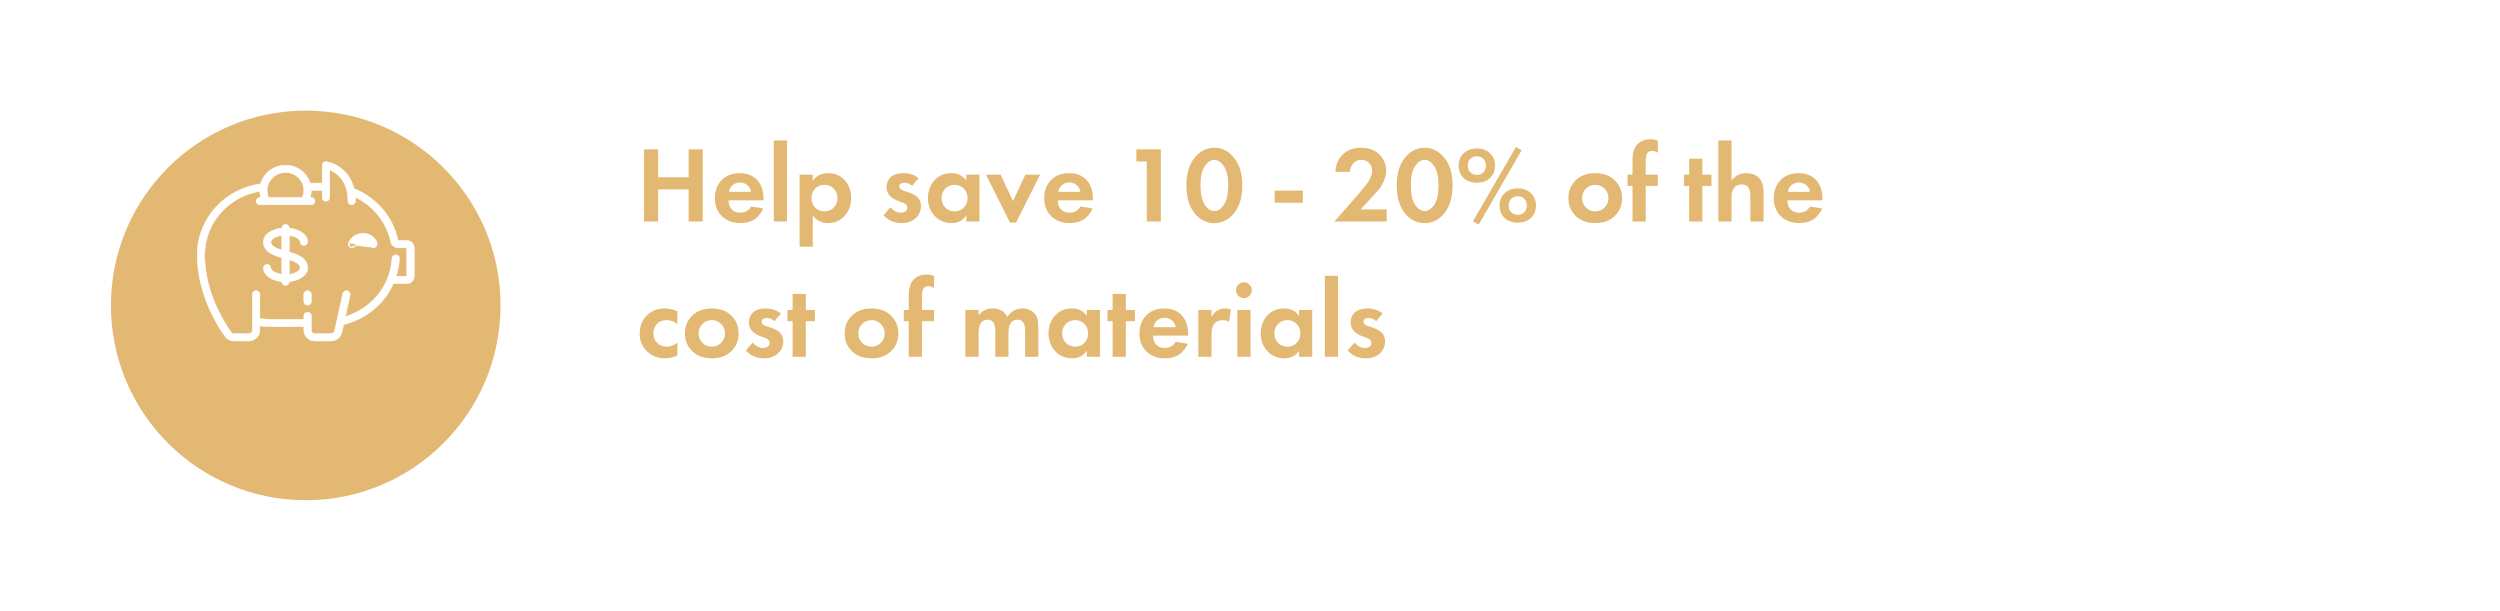 <svg width="462" height="113" viewBox="0 0 462 113" fill="none" xmlns="http://www.w3.org/2000/svg">
<g filter="url(#filter0_d)">
<path d="M121.62 24.602V29.762H127.26V24.602H129.86V37.942H127.26V32.002H121.62V37.942H119.02V24.602H121.62ZM138.807 35.162L141.047 35.522C140.953 35.762 140.827 36.002 140.667 36.242C140.52 36.469 140.287 36.756 139.967 37.102C139.647 37.436 139.213 37.709 138.667 37.922C138.12 38.122 137.493 38.222 136.787 38.222C135.427 38.222 134.32 37.816 133.467 37.002C132.56 36.149 132.107 35.022 132.107 33.622C132.107 32.236 132.547 31.102 133.427 30.222C134.253 29.409 135.34 29.002 136.687 29.002C138.153 29.002 139.28 29.476 140.067 30.422C140.76 31.249 141.107 32.382 141.107 33.822V34.022H134.627C134.627 34.609 134.767 35.096 135.047 35.482C135.447 36.029 136.027 36.302 136.787 36.302C137.693 36.302 138.367 35.922 138.807 35.162ZM134.707 32.462H138.807C138.713 31.902 138.467 31.476 138.067 31.182C137.68 30.876 137.24 30.722 136.747 30.722C136.267 30.722 135.827 30.876 135.427 31.182C135.04 31.489 134.8 31.916 134.707 32.462ZM142.996 22.962H145.436V37.942H142.996V22.962ZM150.202 36.822V42.582H147.762V29.282H150.202V30.402C150.868 29.469 151.808 29.002 153.022 29.002C154.288 29.002 155.315 29.436 156.102 30.302C156.888 31.169 157.282 32.269 157.282 33.602C157.282 34.936 156.875 36.042 156.062 36.922C155.262 37.789 154.228 38.222 152.962 38.222C151.802 38.222 150.882 37.756 150.202 36.822ZM154.082 31.862C153.628 31.396 153.055 31.162 152.362 31.162C151.668 31.162 151.095 31.396 150.642 31.862C150.188 32.329 149.962 32.909 149.962 33.602C149.962 34.296 150.188 34.882 150.642 35.362C151.095 35.829 151.668 36.062 152.362 36.062C153.055 36.062 153.628 35.829 154.082 35.362C154.535 34.882 154.762 34.296 154.762 33.602C154.762 32.909 154.535 32.329 154.082 31.862ZM169.756 29.922L168.556 31.342C168.142 30.956 167.669 30.762 167.136 30.762C166.842 30.762 166.609 30.829 166.436 30.962C166.276 31.082 166.196 31.249 166.196 31.462C166.196 31.809 166.456 32.069 166.976 32.242L167.556 32.422C168.689 32.782 169.422 33.196 169.756 33.662C170.049 34.062 170.196 34.542 170.196 35.102C170.196 35.982 169.876 36.716 169.236 37.302C168.569 37.916 167.702 38.222 166.636 38.222C165.289 38.222 164.169 37.742 163.276 36.782L164.556 35.302C165.129 35.969 165.769 36.302 166.476 36.302C166.822 36.302 167.109 36.222 167.336 36.062C167.562 35.889 167.676 35.656 167.676 35.362C167.676 34.962 167.422 34.669 166.916 34.482L166.356 34.282C165.489 33.976 164.869 33.629 164.496 33.242C164.056 32.776 163.836 32.222 163.836 31.582C163.836 30.782 164.136 30.129 164.736 29.622C165.256 29.209 166.009 29.002 166.996 29.002C168.036 29.002 168.956 29.309 169.756 29.922ZM178.562 30.402V29.282H181.002V37.942H178.562V36.822C177.908 37.756 177.022 38.222 175.902 38.222C174.595 38.222 173.528 37.776 172.702 36.882C171.888 35.989 171.482 34.896 171.482 33.602C171.482 32.296 171.882 31.202 172.682 30.322C173.482 29.442 174.515 29.002 175.782 29.002C177.035 29.002 177.962 29.469 178.562 30.402ZM178.122 31.862C177.668 31.396 177.095 31.162 176.402 31.162C175.708 31.162 175.135 31.396 174.682 31.862C174.228 32.329 174.002 32.909 174.002 33.602C174.002 34.296 174.228 34.882 174.682 35.362C175.135 35.829 175.708 36.062 176.402 36.062C177.095 36.062 177.668 35.829 178.122 35.362C178.575 34.882 178.802 34.296 178.802 33.602C178.802 32.909 178.575 32.329 178.122 31.862ZM182.208 29.282H184.928L187.208 34.162L189.488 29.282H192.208L187.768 38.122H186.648L182.208 29.282ZM199.666 35.162L201.906 35.522C201.813 35.762 201.686 36.002 201.526 36.242C201.379 36.469 201.146 36.756 200.826 37.102C200.506 37.436 200.073 37.709 199.526 37.922C198.979 38.122 198.353 38.222 197.646 38.222C196.286 38.222 195.179 37.816 194.326 37.002C193.419 36.149 192.966 35.022 192.966 33.622C192.966 32.236 193.406 31.102 194.286 30.222C195.113 29.409 196.199 29.002 197.546 29.002C199.013 29.002 200.139 29.476 200.926 30.422C201.619 31.249 201.966 32.382 201.966 33.822V34.022H195.486C195.486 34.609 195.626 35.096 195.906 35.482C196.306 36.029 196.886 36.302 197.646 36.302C198.553 36.302 199.226 35.922 199.666 35.162ZM195.566 32.462H199.666C199.573 31.902 199.326 31.476 198.926 31.182C198.539 30.876 198.099 30.722 197.606 30.722C197.126 30.722 196.686 30.876 196.286 31.182C195.899 31.489 195.659 31.916 195.566 32.462ZM211.923 37.942V26.842H210.003V24.602H214.523V37.942H211.923ZM228.05 36.402C227.05 37.629 225.837 38.242 224.41 38.242C222.984 38.242 221.764 37.629 220.75 36.402C219.75 35.162 219.25 33.449 219.25 31.262C219.25 29.089 219.75 27.389 220.75 26.162C221.764 24.922 222.984 24.302 224.41 24.302C225.837 24.302 227.05 24.922 228.05 26.162C229.064 27.389 229.57 29.096 229.57 31.282C229.57 33.456 229.064 35.162 228.05 36.402ZM226.17 27.722C225.65 26.936 225.064 26.542 224.41 26.542C223.757 26.542 223.164 26.936 222.63 27.722C222.11 28.496 221.85 29.676 221.85 31.262C221.85 32.849 222.11 34.036 222.63 34.822C223.15 35.609 223.744 36.002 224.41 36.002C225.077 36.002 225.67 35.609 226.19 34.822C226.71 34.036 226.97 32.849 226.97 31.262C226.97 29.676 226.704 28.496 226.17 27.722ZM235.566 34.462V32.222H240.766V34.462H235.566ZM246.59 37.942L250.51 33.482C251.79 31.989 252.55 31.062 252.79 30.702C253.31 29.929 253.57 29.216 253.57 28.562C253.57 27.962 253.377 27.476 252.99 27.102C252.617 26.729 252.15 26.542 251.59 26.542C250.95 26.542 250.444 26.762 250.07 27.202C249.697 27.629 249.497 28.149 249.47 28.762H246.79C246.844 27.416 247.304 26.336 248.17 25.522C249.037 24.709 250.137 24.302 251.47 24.302C252.937 24.302 254.084 24.722 254.91 25.562C255.75 26.402 256.17 27.396 256.17 28.542C256.17 29.182 256.024 29.822 255.73 30.462C255.437 31.102 255.157 31.589 254.89 31.922C254.624 32.242 254.244 32.669 253.75 33.202L251.45 35.702H256.27V37.942H246.59ZM266.918 36.402C265.918 37.629 264.704 38.242 263.278 38.242C261.851 38.242 260.631 37.629 259.618 36.402C258.618 35.162 258.118 33.449 258.118 31.262C258.118 29.089 258.618 27.389 259.618 26.162C260.631 24.922 261.851 24.302 263.278 24.302C264.704 24.302 265.918 24.922 266.918 26.162C267.931 27.389 268.438 29.096 268.438 31.282C268.438 33.456 267.931 35.162 266.918 36.402ZM265.038 27.722C264.518 26.936 263.931 26.542 263.278 26.542C262.624 26.542 262.031 26.936 261.498 27.722C260.978 28.496 260.718 29.676 260.718 31.262C260.718 32.849 260.978 34.036 261.498 34.822C262.018 35.609 262.611 36.002 263.278 36.002C263.944 36.002 264.538 35.609 265.058 34.822C265.578 34.036 265.838 32.849 265.838 31.262C265.838 29.676 265.571 28.496 265.038 27.722ZM270.465 25.342C271.078 24.742 271.898 24.442 272.925 24.442C273.952 24.442 274.765 24.742 275.365 25.342C275.978 25.929 276.285 26.682 276.285 27.602C276.285 28.522 275.978 29.282 275.365 29.882C274.765 30.469 273.952 30.762 272.925 30.762C271.898 30.762 271.078 30.469 270.465 29.882C269.865 29.282 269.565 28.522 269.565 27.602C269.565 26.682 269.865 25.929 270.465 25.342ZM271.705 28.842C272.025 29.162 272.432 29.322 272.925 29.322C273.418 29.322 273.818 29.162 274.125 28.842C274.445 28.522 274.605 28.109 274.605 27.602C274.605 27.096 274.445 26.682 274.125 26.362C273.818 26.042 273.418 25.882 272.925 25.882C272.432 25.882 272.025 26.042 271.705 26.362C271.398 26.682 271.245 27.096 271.245 27.602C271.245 28.109 271.398 28.522 271.705 28.842ZM272.205 37.882L280.145 24.162L281.205 24.762L273.265 38.502L272.205 37.882ZM278.025 32.722C278.638 32.122 279.458 31.822 280.485 31.822C281.512 31.822 282.325 32.122 282.925 32.722C283.538 33.309 283.845 34.062 283.845 34.982C283.845 35.902 283.538 36.662 282.925 37.262C282.325 37.849 281.512 38.142 280.485 38.142C279.458 38.142 278.638 37.849 278.025 37.262C277.425 36.662 277.125 35.902 277.125 34.982C277.125 34.062 277.425 33.309 278.025 32.722ZM279.265 36.222C279.585 36.542 279.992 36.702 280.485 36.702C280.978 36.702 281.378 36.542 281.685 36.222C282.005 35.902 282.165 35.489 282.165 34.982C282.165 34.476 282.005 34.062 281.685 33.742C281.378 33.422 280.978 33.262 280.485 33.262C279.992 33.262 279.585 33.422 279.265 33.742C278.958 34.062 278.805 34.476 278.805 34.982C278.805 35.489 278.958 35.902 279.265 36.222ZM291.301 30.222C292.181 29.409 293.348 29.002 294.801 29.002C296.254 29.002 297.421 29.409 298.301 30.222C299.274 31.102 299.761 32.236 299.761 33.622C299.761 34.996 299.274 36.122 298.301 37.002C297.421 37.816 296.254 38.222 294.801 38.222C293.348 38.222 292.181 37.816 291.301 37.002C290.328 36.122 289.841 34.996 289.841 33.622C289.841 32.236 290.328 31.102 291.301 30.222ZM293.061 35.342C293.528 35.822 294.108 36.062 294.801 36.062C295.494 36.062 296.074 35.822 296.541 35.342C297.008 34.862 297.241 34.289 297.241 33.622C297.241 32.942 297.008 32.362 296.541 31.882C296.074 31.402 295.494 31.162 294.801 31.162C294.108 31.162 293.528 31.402 293.061 31.882C292.594 32.362 292.361 32.942 292.361 33.622C292.361 34.289 292.594 34.862 293.061 35.342ZM306.368 31.362H304.128V37.942H301.688V31.362H300.768V29.282H301.688V26.502C301.688 25.089 302.068 24.069 302.828 23.442C303.402 22.962 304.115 22.722 304.968 22.722C305.475 22.722 305.942 22.822 306.368 23.022V25.242C306.048 25.002 305.682 24.882 305.268 24.882C304.882 24.882 304.588 25.029 304.388 25.322C304.215 25.602 304.128 26.102 304.128 26.822V29.282H306.368V31.362ZM316.276 31.362H314.596V37.942H312.156V31.362H311.196V29.282H312.156V26.322H314.596V29.282H316.276V31.362ZM317.547 37.942V22.962H319.987V30.402C320.653 29.469 321.547 29.002 322.667 29.002C323.8 29.002 324.653 29.356 325.227 30.062C325.68 30.622 325.907 31.436 325.907 32.502V37.942H323.467V33.222C323.467 32.409 323.313 31.842 323.007 31.522C322.727 31.229 322.347 31.082 321.867 31.082C321.2 31.082 320.7 31.336 320.367 31.842C320.113 32.242 319.987 32.802 319.987 33.522V37.942H317.547ZM334.49 35.162L336.73 35.522C336.637 35.762 336.51 36.002 336.35 36.242C336.204 36.469 335.97 36.756 335.65 37.102C335.33 37.436 334.897 37.709 334.35 37.922C333.804 38.122 333.177 38.222 332.47 38.222C331.11 38.222 330.004 37.816 329.15 37.002C328.244 36.149 327.79 35.022 327.79 33.622C327.79 32.236 328.23 31.102 329.11 30.222C329.937 29.409 331.024 29.002 332.37 29.002C333.837 29.002 334.964 29.476 335.75 30.422C336.444 31.249 336.79 32.382 336.79 33.822V34.022H330.31C330.31 34.609 330.45 35.096 330.73 35.482C331.13 36.029 331.71 36.302 332.47 36.302C333.377 36.302 334.05 35.922 334.49 35.162ZM330.39 32.462H334.49C334.397 31.902 334.15 31.476 333.75 31.182C333.364 30.876 332.924 30.722 332.43 30.722C331.95 30.722 331.51 30.876 331.11 31.182C330.724 31.489 330.484 31.916 330.39 32.462ZM125.18 54.522V56.922C124.633 56.416 123.967 56.162 123.18 56.162C122.407 56.162 121.807 56.402 121.38 56.882C120.953 57.349 120.74 57.922 120.74 58.602C120.74 59.309 120.973 59.896 121.44 60.362C121.92 60.829 122.527 61.062 123.26 61.062C123.98 61.062 124.62 60.809 125.18 60.302V62.682C124.46 63.042 123.713 63.222 122.94 63.222C121.593 63.222 120.48 62.802 119.6 61.962C118.68 61.096 118.22 59.989 118.22 58.642C118.22 57.176 118.72 56.002 119.72 55.122C120.56 54.376 121.6 54.002 122.84 54.002C123.68 54.002 124.46 54.176 125.18 54.522ZM128.039 55.222C128.919 54.409 130.086 54.002 131.539 54.002C132.993 54.002 134.159 54.409 135.039 55.222C136.013 56.102 136.499 57.236 136.499 58.622C136.499 59.996 136.013 61.122 135.039 62.002C134.159 62.816 132.993 63.222 131.539 63.222C130.086 63.222 128.919 62.816 128.039 62.002C127.066 61.122 126.579 59.996 126.579 58.622C126.579 57.236 127.066 56.102 128.039 55.222ZM129.799 60.342C130.266 60.822 130.846 61.062 131.539 61.062C132.233 61.062 132.813 60.822 133.279 60.342C133.746 59.862 133.979 59.289 133.979 58.622C133.979 57.942 133.746 57.362 133.279 56.882C132.813 56.402 132.233 56.162 131.539 56.162C130.846 56.162 130.266 56.402 129.799 56.882C129.333 57.362 129.099 57.942 129.099 58.622C129.099 59.289 129.333 59.862 129.799 60.342ZM144.307 54.922L143.107 56.342C142.693 55.956 142.22 55.762 141.687 55.762C141.393 55.762 141.16 55.829 140.987 55.962C140.827 56.082 140.747 56.249 140.747 56.462C140.747 56.809 141.007 57.069 141.527 57.242L142.107 57.422C143.24 57.782 143.973 58.196 144.307 58.662C144.6 59.062 144.747 59.542 144.747 60.102C144.747 60.982 144.427 61.716 143.787 62.302C143.12 62.916 142.253 63.222 141.187 63.222C139.84 63.222 138.72 62.742 137.827 61.782L139.107 60.302C139.68 60.969 140.32 61.302 141.027 61.302C141.373 61.302 141.66 61.222 141.887 61.062C142.113 60.889 142.227 60.656 142.227 60.362C142.227 59.962 141.973 59.669 141.467 59.482L140.907 59.282C140.04 58.976 139.42 58.629 139.047 58.242C138.607 57.776 138.387 57.222 138.387 56.582C138.387 55.782 138.687 55.129 139.287 54.622C139.807 54.209 140.56 54.002 141.547 54.002C142.587 54.002 143.507 54.309 144.307 54.922ZM150.592 56.362H148.913V62.942H146.473V56.362H145.513V54.282H146.473V51.322H148.913V54.282H150.592V56.362ZM157.551 55.222C158.431 54.409 159.598 54.002 161.051 54.002C162.504 54.002 163.671 54.409 164.551 55.222C165.524 56.102 166.011 57.236 166.011 58.622C166.011 59.996 165.524 61.122 164.551 62.002C163.671 62.816 162.504 63.222 161.051 63.222C159.598 63.222 158.431 62.816 157.551 62.002C156.578 61.122 156.091 59.996 156.091 58.622C156.091 57.236 156.578 56.102 157.551 55.222ZM159.311 60.342C159.778 60.822 160.358 61.062 161.051 61.062C161.744 61.062 162.324 60.822 162.791 60.342C163.258 59.862 163.491 59.289 163.491 58.622C163.491 57.942 163.258 57.362 162.791 56.882C162.324 56.402 161.744 56.162 161.051 56.162C160.358 56.162 159.778 56.402 159.311 56.882C158.844 57.362 158.611 57.942 158.611 58.622C158.611 59.289 158.844 59.862 159.311 60.342ZM172.618 56.362H170.378V62.942H167.938V56.362H167.018V54.282H167.938V51.502C167.938 50.089 168.318 49.069 169.078 48.442C169.652 47.962 170.365 47.722 171.218 47.722C171.725 47.722 172.192 47.822 172.618 48.022V50.242C172.298 50.002 171.932 49.882 171.518 49.882C171.132 49.882 170.838 50.029 170.638 50.322C170.465 50.602 170.378 51.102 170.378 51.822V54.282H172.618V56.362ZM178.406 62.942V54.282H180.846V55.262C181.513 54.422 182.373 54.002 183.426 54.002C184.719 54.002 185.633 54.529 186.166 55.582C186.819 54.529 187.746 54.002 188.946 54.002C189.959 54.002 190.739 54.356 191.286 55.062C191.539 55.396 191.699 55.742 191.766 56.102C191.846 56.462 191.886 56.929 191.886 57.502V62.942H189.446V58.222C189.446 57.409 189.313 56.842 189.046 56.522C188.806 56.229 188.473 56.082 188.046 56.082C187.433 56.082 186.986 56.336 186.706 56.842C186.479 57.216 186.366 57.776 186.366 58.522V62.942H183.926V58.222C183.926 57.409 183.793 56.842 183.526 56.522C183.286 56.229 182.953 56.082 182.526 56.082C181.913 56.082 181.466 56.336 181.186 56.842C180.959 57.216 180.846 57.776 180.846 58.522V62.942H178.406ZM200.847 55.402V54.282H203.287V62.942H200.847V61.822C200.194 62.756 199.307 63.222 198.187 63.222C196.88 63.222 195.814 62.776 194.987 61.882C194.174 60.989 193.767 59.896 193.767 58.602C193.767 57.296 194.167 56.202 194.967 55.322C195.767 54.442 196.8 54.002 198.067 54.002C199.32 54.002 200.247 54.469 200.847 55.402ZM200.407 56.862C199.954 56.396 199.38 56.162 198.687 56.162C197.994 56.162 197.42 56.396 196.967 56.862C196.514 57.329 196.287 57.909 196.287 58.602C196.287 59.296 196.514 59.882 196.967 60.362C197.42 60.829 197.994 61.062 198.687 61.062C199.38 61.062 199.954 60.829 200.407 60.362C200.86 59.882 201.087 59.296 201.087 58.602C201.087 57.909 200.86 57.329 200.407 56.862ZM209.733 56.362H208.053V62.942H205.613V56.362H204.653V54.282H205.613V51.322H208.053V54.282H209.733V56.362ZM217.264 60.162L219.504 60.522C219.41 60.762 219.284 61.002 219.124 61.242C218.977 61.469 218.744 61.756 218.424 62.102C218.104 62.436 217.67 62.709 217.124 62.922C216.577 63.122 215.95 63.222 215.244 63.222C213.884 63.222 212.777 62.816 211.924 62.002C211.017 61.149 210.564 60.022 210.564 58.622C210.564 57.236 211.004 56.102 211.884 55.222C212.71 54.409 213.797 54.002 215.144 54.002C216.61 54.002 217.737 54.476 218.524 55.422C219.217 56.249 219.564 57.382 219.564 58.822V59.022H213.084C213.084 59.609 213.224 60.096 213.504 60.482C213.904 61.029 214.484 61.302 215.244 61.302C216.15 61.302 216.824 60.922 217.264 60.162ZM213.164 57.462H217.264C217.17 56.902 216.924 56.476 216.524 56.182C216.137 55.876 215.697 55.722 215.204 55.722C214.724 55.722 214.284 55.876 213.884 56.182C213.497 56.489 213.257 56.916 213.164 57.462ZM221.453 62.942V54.282H223.893V55.582C224.186 55.022 224.546 54.622 224.973 54.382C225.373 54.129 225.853 54.002 226.413 54.002C226.733 54.002 227.08 54.069 227.453 54.202L227.133 56.482C226.826 56.269 226.446 56.162 225.993 56.162C225.286 56.162 224.746 56.396 224.373 56.862C224.053 57.262 223.893 57.902 223.893 58.782V62.942H221.453ZM228.66 54.282H231.1V62.942H228.66V54.282ZM228.84 51.662C228.56 51.369 228.42 51.022 228.42 50.622C228.42 50.222 228.56 49.882 228.84 49.602C229.133 49.309 229.48 49.162 229.88 49.162C230.28 49.162 230.62 49.309 230.9 49.602C231.193 49.882 231.34 50.222 231.34 50.622C231.34 51.022 231.193 51.369 230.9 51.662C230.62 51.942 230.28 52.082 229.88 52.082C229.48 52.082 229.133 51.942 228.84 51.662ZM240.066 55.402V54.282H242.506V62.942H240.066V61.822C239.412 62.756 238.526 63.222 237.406 63.222C236.099 63.222 235.032 62.776 234.206 61.882C233.392 60.989 232.986 59.896 232.986 58.602C232.986 57.296 233.386 56.202 234.186 55.322C234.986 54.442 236.019 54.002 237.286 54.002C238.539 54.002 239.466 54.469 240.066 55.402ZM239.626 56.862C239.172 56.396 238.599 56.162 237.906 56.162C237.212 56.162 236.639 56.396 236.186 56.862C235.732 57.329 235.506 57.909 235.506 58.602C235.506 59.296 235.732 59.882 236.186 60.362C236.639 60.829 237.212 61.062 237.906 61.062C238.599 61.062 239.172 60.829 239.626 60.362C240.079 59.882 240.306 59.296 240.306 58.602C240.306 57.909 240.079 57.329 239.626 56.862ZM244.832 47.962H247.272V62.942H244.832V47.962ZM255.518 54.922L254.317 56.342C253.904 55.956 253.431 55.762 252.898 55.762C252.604 55.762 252.371 55.829 252.198 55.962C252.038 56.082 251.958 56.249 251.958 56.462C251.958 56.809 252.218 57.069 252.738 57.242L253.318 57.422C254.451 57.782 255.184 58.196 255.518 58.662C255.811 59.062 255.958 59.542 255.958 60.102C255.958 60.982 255.638 61.716 254.998 62.302C254.331 62.916 253.464 63.222 252.398 63.222C251.051 63.222 249.931 62.742 249.038 61.782L250.318 60.302C250.891 60.969 251.531 61.302 252.238 61.302C252.584 61.302 252.871 61.222 253.098 61.062C253.324 60.889 253.438 60.656 253.438 60.362C253.438 59.962 253.184 59.669 252.678 59.482L252.118 59.282C251.251 58.976 250.631 58.629 250.258 58.242C249.818 57.776 249.598 57.222 249.598 56.582C249.598 55.782 249.898 55.129 250.498 54.622C251.018 54.209 251.771 54.002 252.758 54.002C253.798 54.002 254.718 54.309 255.518 54.922Z" fill="#E3B873"/>
</g>
<g filter="url(#filter1_d)">
<circle cx="56.5" cy="46.442" r="36" fill="#E3B873"/>
</g>
<path d="M56.84 53.721C56.461 53.721 56.153 54.02 56.153 54.392V55.716C56.153 56.088 56.461 56.387 56.84 56.387C57.218 56.387 57.526 56.088 57.526 55.716V54.392C57.526 54.02 57.218 53.721 56.84 53.721Z" fill="white" stroke="white" stroke-width="0.1"/>
<path d="M73.558 44.443L73.558 44.443C73.107 42.285 72.095 40.251 70.632 38.56C69.224 36.933 67.421 35.651 65.412 34.844C65.083 33.508 64.393 32.13 63.039 31.093C61.721 30.083 60.393 29.888 60.334 29.88L60.334 29.88C60.137 29.853 59.938 29.91 59.787 30.037C59.637 30.164 59.55 30.349 59.55 30.544V33.848H57.325C56.736 31.934 54.914 30.536 52.763 30.536C50.565 30.536 48.71 31.996 48.163 33.975C45.015 34.401 42.12 35.891 39.969 38.205L40.006 38.239L39.969 38.205C37.7 40.646 36.45 43.807 36.45 47.105C36.45 54.494 40.384 60.505 41.589 62.17C41.971 62.697 42.594 63.011 43.258 63.011H45.969C47.096 63.011 48.015 62.117 48.015 61.016V60.214C48.685 60.312 49.365 60.362 50.046 60.362H56.153V61.016C56.153 62.117 57.072 63.011 58.199 63.011H61.176C62.134 63.011 62.976 62.349 63.177 61.434L63.497 59.978C67.673 58.976 71.032 56.12 72.696 52.413H75.184C75.936 52.413 76.55 51.816 76.55 51.08V45.78C76.55 45.423 76.407 45.088 76.149 44.837C75.891 44.585 75.548 44.447 75.184 44.447H75.184H75.184H75.184H75.184H75.184H75.184H75.183L73.559 44.447C73.559 44.445 73.558 44.444 73.558 44.443ZM75.176 51.029H75.176V51.071H73.211C73.547 50.027 73.754 48.931 73.814 47.802C73.834 47.431 73.541 47.116 73.163 47.097C72.786 47.078 72.462 47.361 72.442 47.732C72.175 52.755 68.686 57.049 63.822 58.499L64.694 54.532C64.774 54.169 64.536 53.813 64.166 53.736C63.796 53.658 63.43 53.888 63.35 54.251L61.833 61.152C61.768 61.451 61.492 61.669 61.176 61.669H58.198C57.827 61.669 57.527 61.375 57.527 61.016V58.366C57.527 57.994 57.218 57.695 56.84 57.695C56.461 57.695 56.153 57.994 56.153 58.366V59.02H50.045C49.364 59.02 48.683 58.964 48.015 58.855V54.391C48.015 54.02 47.706 53.72 47.328 53.72C46.95 53.72 46.641 54.02 46.641 54.391V61.016C46.641 61.375 46.341 61.669 45.969 61.669H43.258C43.035 61.669 42.837 61.569 42.711 61.396L42.711 61.396C41.564 59.81 37.824 54.097 37.824 47.105C37.824 44.141 38.947 41.301 40.986 39.107L40.95 39.073L40.986 39.107C42.84 37.112 45.309 35.798 48.004 35.356C48.019 35.744 48.083 36.128 48.195 36.497H48.007C47.629 36.497 47.321 36.797 47.321 37.168C47.321 37.54 47.629 37.84 48.007 37.84H57.519C57.897 37.84 58.206 37.54 58.206 37.168C58.206 36.797 57.897 36.497 57.519 36.497H57.331C57.459 36.075 57.526 35.634 57.527 35.19H59.55V36.506C59.55 36.878 59.858 37.177 60.237 37.177C60.615 37.177 60.924 36.878 60.924 36.506V31.432C61.518 31.661 62.343 32.11 63.029 32.965C63.74 33.853 64.306 35.182 64.306 37.169C64.306 37.54 64.614 37.84 64.993 37.84C65.371 37.84 65.68 37.54 65.68 37.169C65.68 36.931 65.672 36.681 65.654 36.423C67.153 37.148 68.498 38.173 69.583 39.427C70.898 40.946 71.807 42.774 72.212 44.711C72.343 45.336 72.905 45.789 73.549 45.789L75.176 45.789V51.029ZM52.763 31.878C54.633 31.878 56.153 33.361 56.153 35.181C56.153 35.636 56.055 36.084 55.871 36.498H49.656C49.471 36.084 49.374 35.636 49.374 35.181C49.374 33.361 50.893 31.878 52.763 31.878Z" fill="white" stroke="white" stroke-width="0.1"/>
<path d="M64.412 44.883L64.412 44.883C64.815 43.828 65.881 43.122 67.062 43.122C68.243 43.122 69.309 43.828 69.713 44.883C69.713 44.883 69.713 44.883 69.713 44.883L69.666 44.901C69.789 45.222 69.621 45.58 69.291 45.7L64.412 44.883ZM64.412 44.883C64.278 45.231 64.46 45.617 64.816 45.746M64.412 44.883L64.816 45.746M64.816 45.746C65.17 45.876 65.566 45.7 65.699 45.352L64.816 45.746ZM69.069 45.789C69.149 45.789 69.23 45.775 69.309 45.746L65.699 45.352C65.901 44.823 66.448 44.464 67.062 44.464C67.676 44.464 68.223 44.823 68.425 45.352C68.529 45.623 68.791 45.789 69.069 45.789Z" fill="white" stroke="white" stroke-width="0.1"/>
<path d="M55.712 47.518C55.06 47.076 54.22 46.806 53.45 46.593V43.514C54.045 43.592 54.548 43.764 54.905 43.977C55.276 44.198 55.473 44.455 55.473 44.683C55.473 45.055 55.782 45.354 56.16 45.354C56.538 45.354 56.847 45.055 56.847 44.683C56.847 44.027 56.473 43.441 55.859 42.998C55.254 42.562 54.413 42.261 53.45 42.163V42.137C53.45 41.765 53.141 41.466 52.763 41.466C52.385 41.466 52.076 41.765 52.076 42.137V42.163C51.114 42.261 50.272 42.562 49.668 42.998C49.053 43.441 48.679 44.027 48.679 44.683C48.679 45.611 49.151 46.241 49.815 46.692C50.466 47.134 51.306 47.404 52.076 47.617V50.696C51.481 50.618 50.978 50.446 50.622 50.233C50.251 50.012 50.053 49.755 50.053 49.527C50.053 49.155 49.744 48.856 49.366 48.856C48.988 48.856 48.679 49.155 48.679 49.527C48.679 50.182 49.053 50.769 49.668 51.212C50.272 51.648 51.114 51.949 52.076 52.047V52.073C52.076 52.445 52.385 52.744 52.763 52.744C53.141 52.744 53.45 52.445 53.45 52.073V52.047C54.413 51.949 55.254 51.648 55.859 51.212C56.473 50.769 56.847 50.182 56.847 49.527C56.847 48.599 56.376 47.968 55.712 47.518ZM52.076 43.514V46.211C51.329 45.978 50.825 45.757 50.507 45.516C50.183 45.27 50.053 45.005 50.053 44.683C50.053 44.455 50.251 44.198 50.622 43.977C50.978 43.764 51.481 43.592 52.076 43.514ZM54.905 50.233C54.548 50.446 54.045 50.618 53.45 50.696V47.999C54.198 48.232 54.702 48.453 55.02 48.694C55.344 48.94 55.473 49.205 55.473 49.527C55.473 49.755 55.276 50.012 54.905 50.233Z" fill="white" stroke="white" stroke-width="0.1"/>
<defs>
<filter id="filter0_d" x="108.22" y="15.722" width="238.57" height="60.5" filterUnits="userSpaceOnUse" color-interpolation-filters="sRGB">
<feFlood flood-opacity="0" result="BackgroundImageFix"/>
<feColorMatrix in="SourceAlpha" type="matrix" values="0 0 0 0 0 0 0 0 0 0 0 0 0 0 0 0 0 0 127 0"/>
<feOffset dy="3"/>
<feGaussianBlur stdDeviation="5"/>
<feColorMatrix type="matrix" values="0 0 0 0 0.89 0 0 0 0 0.722 0 0 0 0 0.451 0 0 0 0.15 0"/>
<feBlend mode="normal" in2="BackgroundImageFix" result="effect1_dropShadow"/>
<feBlend mode="normal" in="SourceGraphic" in2="effect1_dropShadow" result="shape"/>
</filter>
<filter id="filter1_d" x="0.5" y="0.442" width="112" height="112" filterUnits="userSpaceOnUse" color-interpolation-filters="sRGB">
<feFlood flood-opacity="0" result="BackgroundImageFix"/>
<feColorMatrix in="SourceAlpha" type="matrix" values="0 0 0 0 0 0 0 0 0 0 0 0 0 0 0 0 0 0 127 0"/>
<feOffset dy="10"/>
<feGaussianBlur stdDeviation="10"/>
<feColorMatrix type="matrix" values="0 0 0 0 0.929 0 0 0 0 0.753 0 0 0 0 0.471 0 0 0 0.2 0"/>
<feBlend mode="normal" in2="BackgroundImageFix" result="effect1_dropShadow"/>
<feBlend mode="normal" in="SourceGraphic" in2="effect1_dropShadow" result="shape"/>
</filter>
</defs>
</svg>
